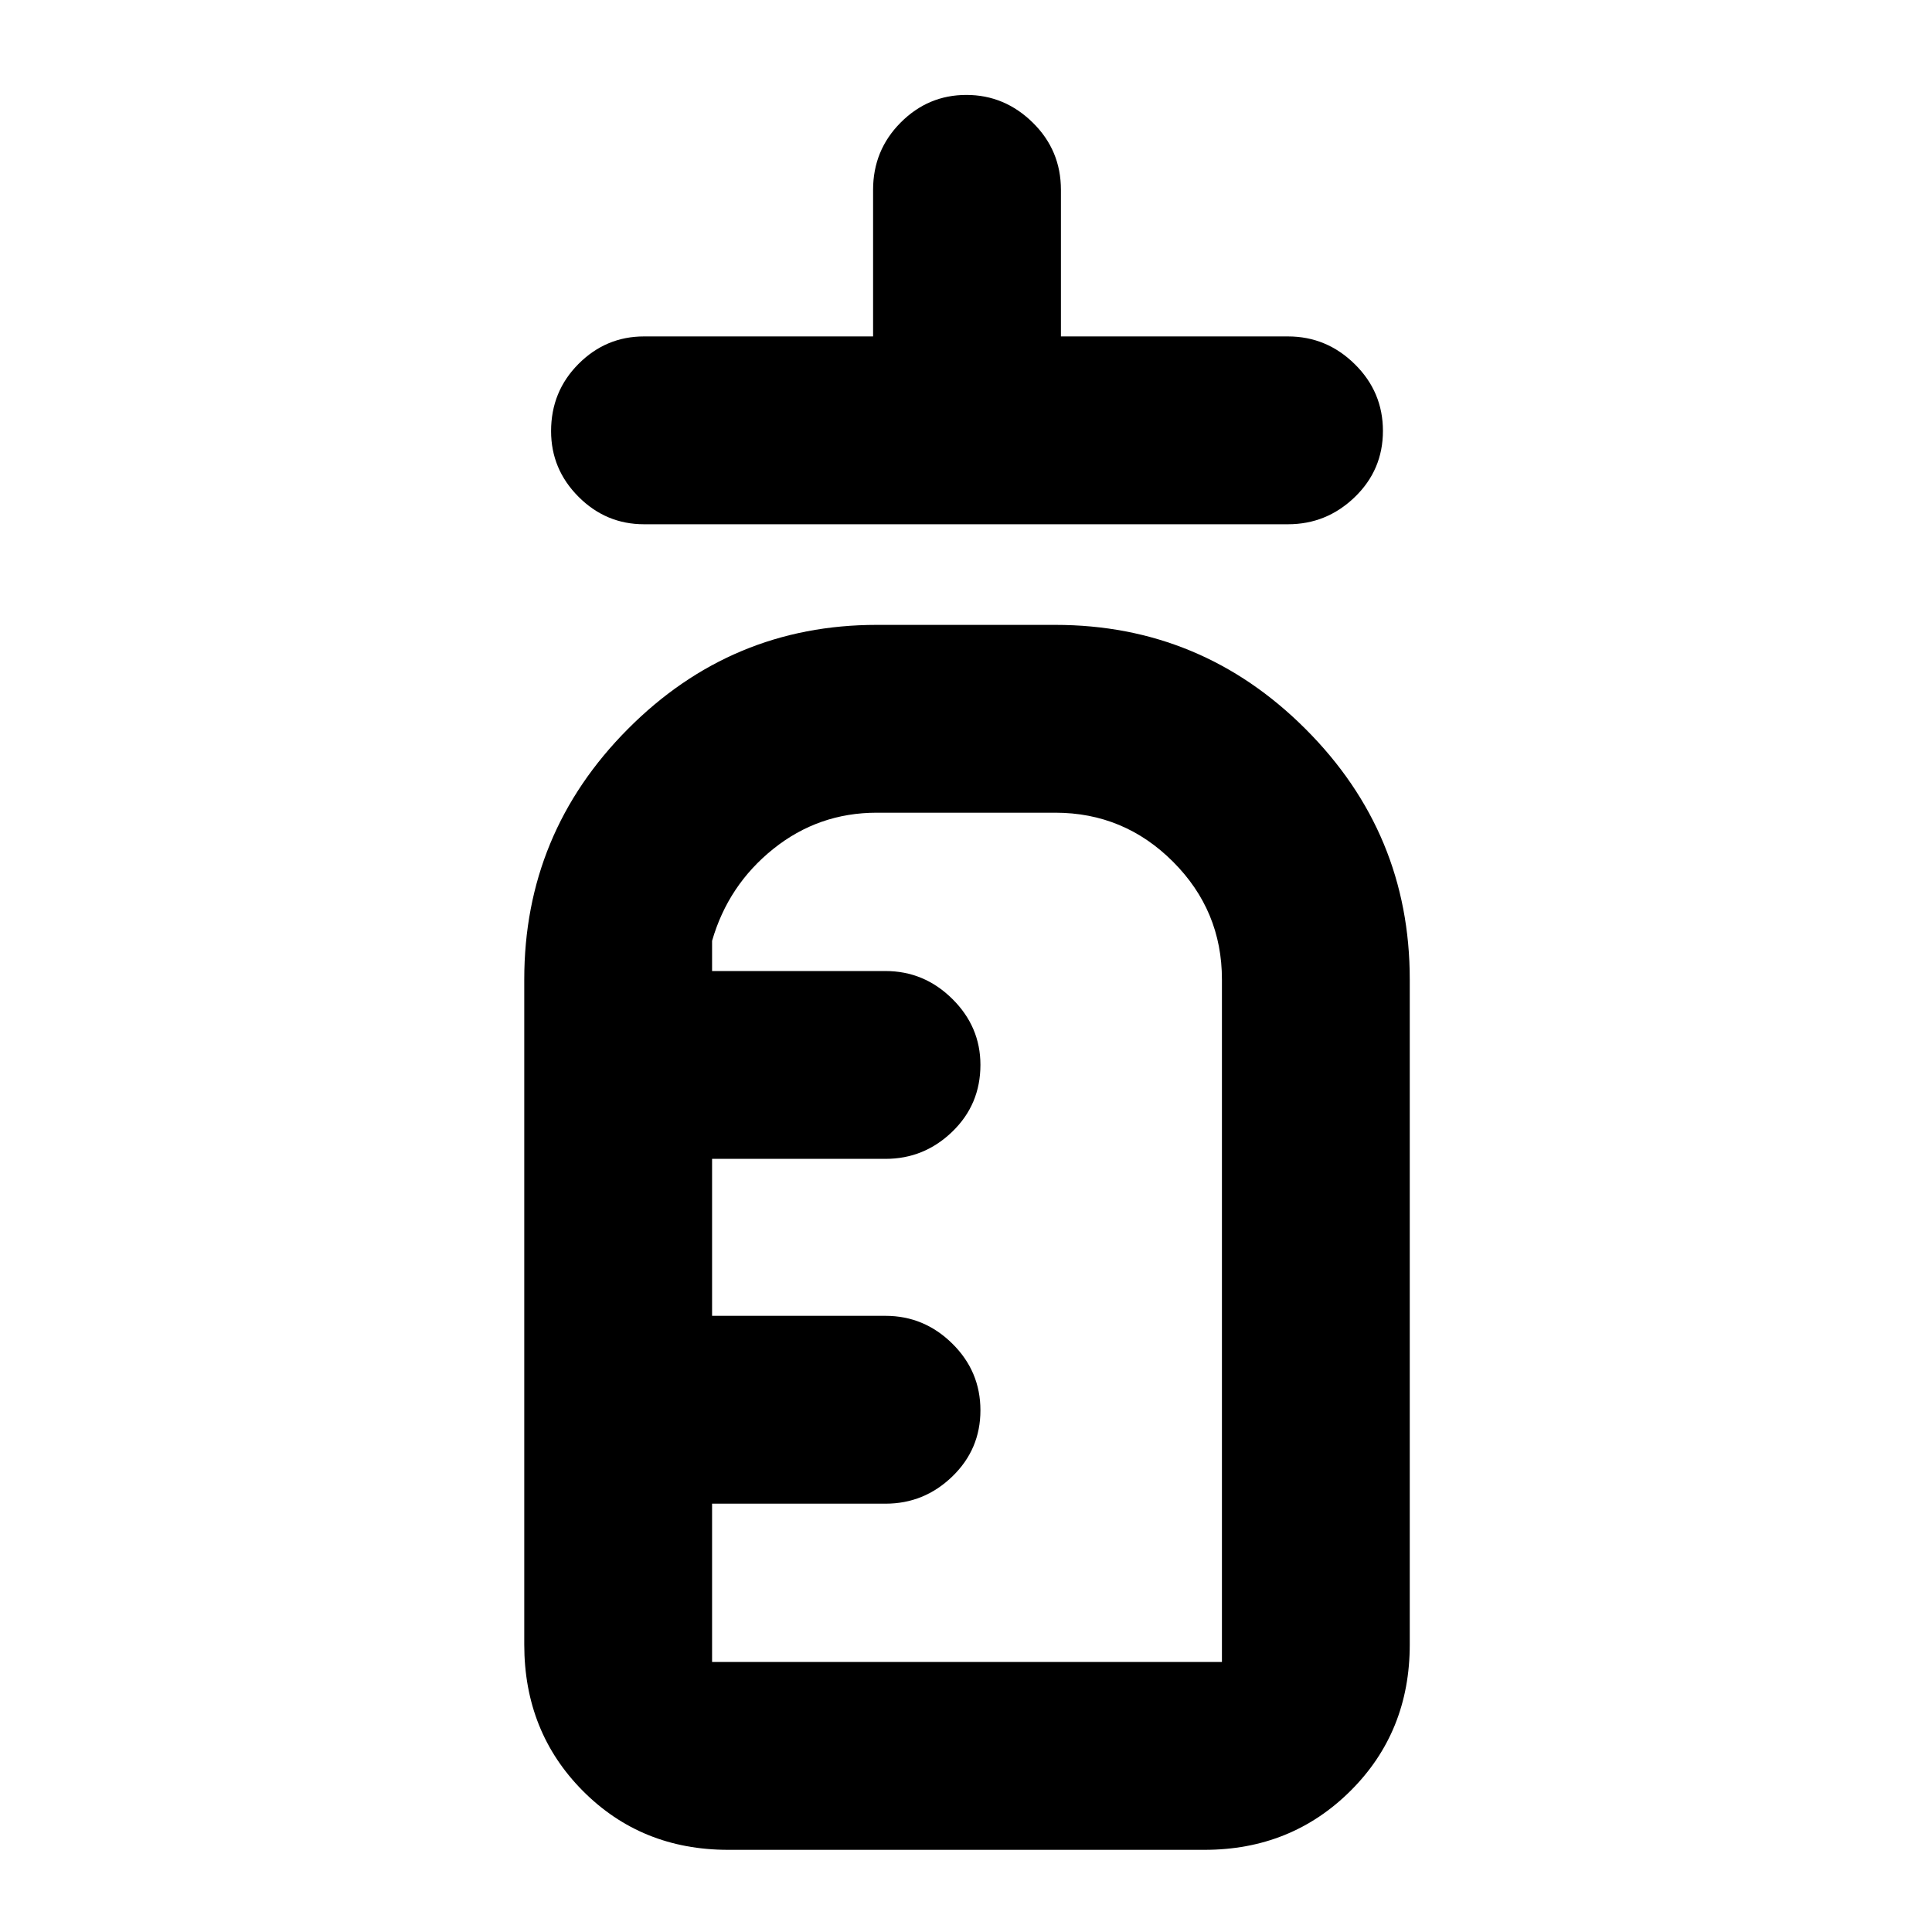 <svg xmlns="http://www.w3.org/2000/svg" height="40" viewBox="0 -960 960 960" width="40"><path d="M320-699.5q-18.92 0-32.54-13.66-13.63-13.66-13.63-32.62 0-19.72 13.63-33.39 13.62-13.66 32.54-13.66h113.83v-72.84q0-19.66 13.68-33.41 13.67-13.75 32.67-13.75 18.99 0 32.99 13.75 14 13.75 14 33.41v72.84H640q19.2 0 33.18 13.78 13.99 13.78 13.99 33.17 0 19.38-13.99 32.88-13.98 13.5-33.18 13.5H320Zm41.83 658.67q-43.13 0-72.23-29.3-29.1-29.29-29.1-72.7v-330.5q0-72.66 51.47-124.41 51.46-51.76 123.7-51.76h88.66q72.66 0 124.41 51.76 51.76 51.75 51.76 124.41v330.5q0 43.41-29.45 72.7-29.45 29.3-72.55 29.3H361.83Zm-8-93.34h253.34v-339.16q0-34.18-24.33-58.51t-58.51-24.33h-88.66q-28.97 0-51.41 17.98-22.43 17.98-30.43 45.69v15H440q19.2 0 33.18 13.83 13.99 13.82 13.99 32.79 0 19.71-13.99 33.21-13.98 13.5-33.18 13.5h-86.17v78H440q19.2 0 33.18 13.79 13.99 13.78 13.99 33.16 0 19.39-13.99 32.89-13.98 13.5-33.18 13.5h-86.17v78.66Zm0 0v-422 422Z"/></svg>
